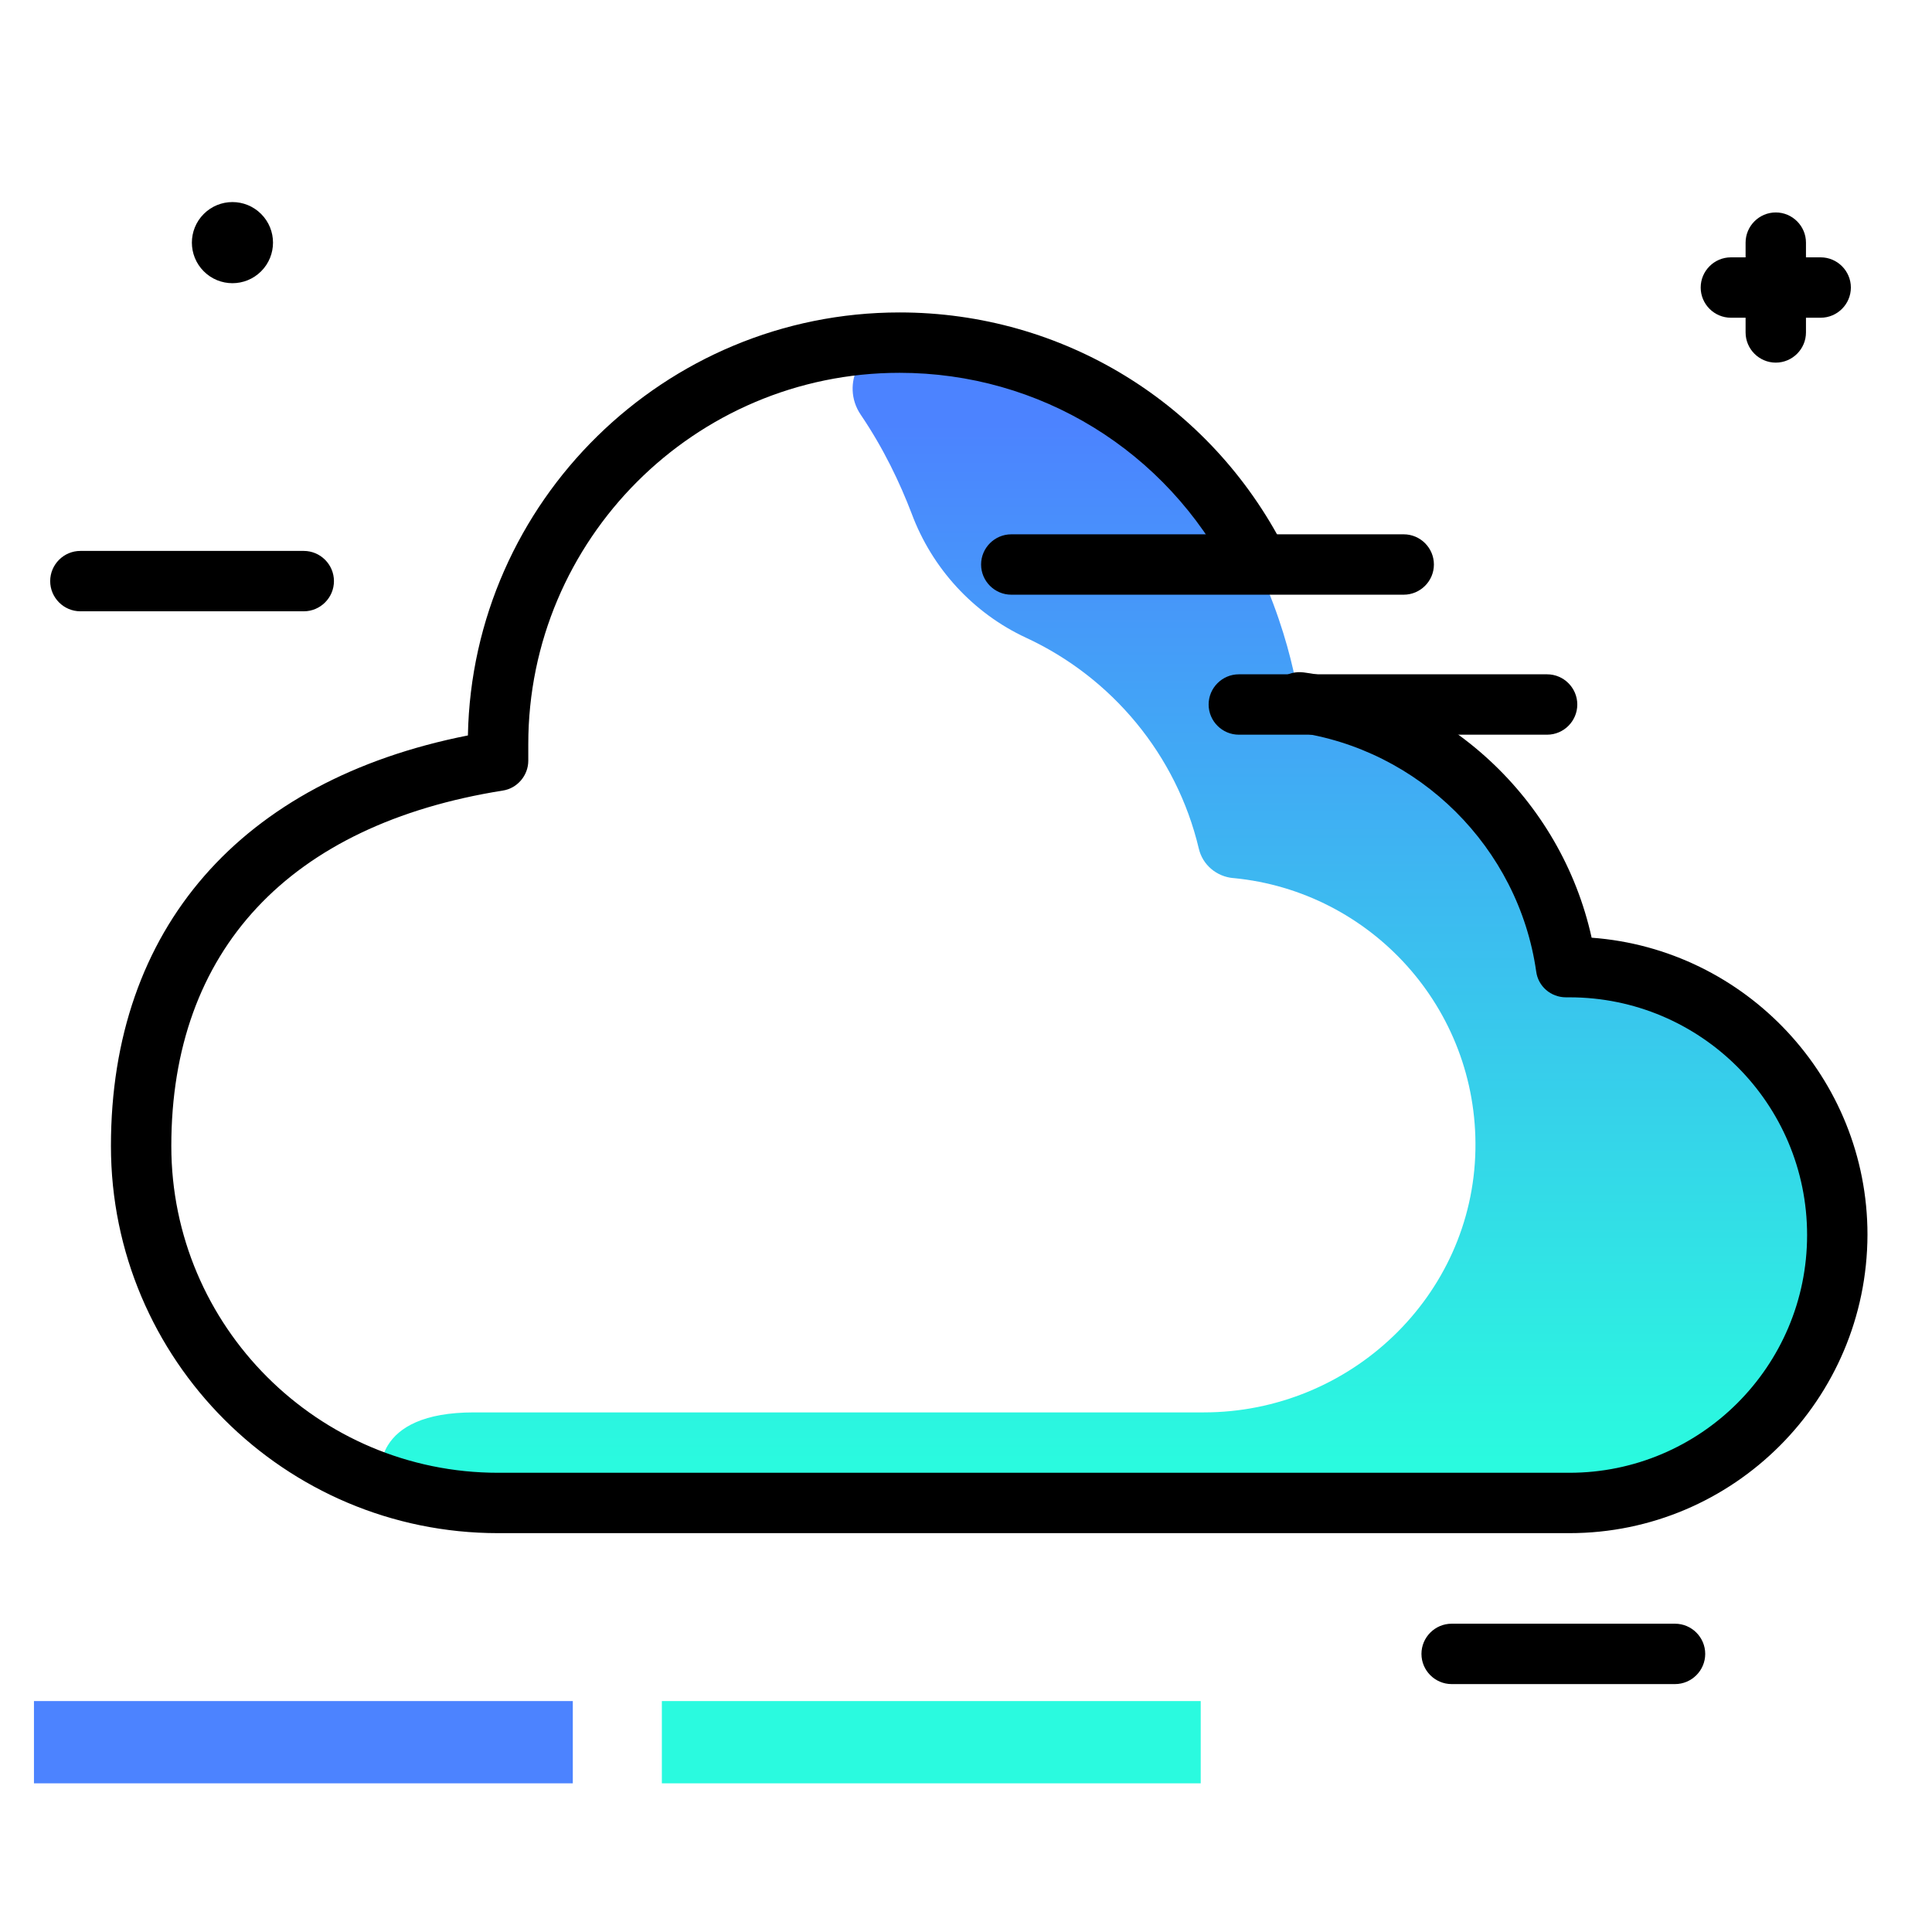 <svg version="1.1" id="Layer_1" xmlns="http://www.w3.org/2000/svg" xmlns:xlink="http://www.w3.org/1999/xlink" x="0px" y="0px" viewBox="0 0 512 512" enable-background="new 0 0 512 512" xml:space="preserve">
<linearGradient id="SVGID_1_" gradientUnits="userSpaceOnUse" x1="294.065" y1="386.933" x2="294.065" y2="112.385" class="gradient-element">
	<stop offset="0" class="primary-color-gradient" style="stop-color: #2AFADF"></stop>
	<stop offset="1" class="secondary-color-gradient" style="stop-color: #4C83FF"></stop>
</linearGradient>
<path fill="url(#SVGID_1_)" d="M130,398.3h284.7c38.9,0,71.4-30.9,72-69.9c0.6-39.6-31.5-72.1-71-72.1H415
	c-5.2-36.4-34.2-65.2-70.7-70.2c0,0-11-95.4-105.9-95.4h-0.3c-9.8,0-15.5,11.1-10,19.2c6.1,9,10.4,18.1,13.5,26.2
	c5.4,14.5,16.3,26.4,30.3,32.9c22.7,10.5,39.9,31,45.8,55.9c1,4.3,4.7,7.4,9.1,7.8c0,0,0,0,0.1,0c36.4,3.5,64.8,34.5,64.1,72
	c-0.7,38.8-33.2,69.6-72,69.6H130v0l-4.4,0c-13.4,0-19.9,4-22.8,8.7c-4.2,6.7,0.8,15.3,8.6,15.3H130z"></path>
<path d="M415.9,406.3H132c-56.6,0-102.6-46-102.6-102.6c0-57.6,34.4-96.9,94.6-108.8c1.2-62,52.1-112.1,114.4-112.1
	c43.2,0,82.3,24,102,62.5c2,3.9,0.5,8.8-3.5,10.8c-3.9,2-8.8,0.5-10.8-3.5c-17-33.2-50.6-53.8-87.7-53.8
	c-54.3,0-98.4,44.2-98.4,98.4v4.4c0,3.9-2.9,7.3-6.7,7.9c-56.7,9-87.9,42.4-87.9,94.2c0,47.8,38.9,86.6,86.6,86.6h283.9
	c34.7,0,63-28.2,63-63s-28.2-63-63-63H415c-4,0-7.4-2.9-7.9-6.9c-4.7-32.8-31-58.9-63.8-63.4c-4.4-0.6-7.4-4.6-6.8-9
	c0.6-4.4,4.6-7.4,9-6.8c37.7,5.1,68.2,33.6,76.3,70.3c40.8,3,73.1,37.2,73.1,78.7C494.8,370.9,459.4,406.3,415.9,406.3z"></path>
<g>
	<path fill="#2AFADF" class="primary-color" d="M175.4,472.6v-21.8h142.8v21.8H175.4z"></path>
	<path fill="#4C83FF" class="secondary-color" d="M9,472.6v-21.8h142.8v21.8H9z"></path>
</g>
<path d="M372,157.6h-104c-4.4,0-8-3.6-8-8s3.6-8,8-8h104c4.4,0,8,3.6,8,8S376.4,157.6,372,157.6z M418,186.7c0-4.4-3.6-8-8-8h-81.7
	c-4.4,0-8,3.6-8,8s3.6,8,8,8H410C414.4,194.7,418,191.1,418,186.7z M482.5,68.2h-3.9v-3.9c0-4.4-3.6-8-8-8s-8,3.6-8,8v3.9h-3.9
	c-4.4,0-8,3.6-8,8s3.6,8,8,8h3.9v3.9c0,4.4,3.6,8,8,8s8-3.6,8-8v-3.9h3.9c4.4,0,8-3.6,8-8S486.9,68.2,482.5,68.2z M451.9,438.3
	c0,4.4-3.6,8-8,8h-59.2c-4.4,0-8-3.6-8-8s3.6-8,8-8h59.2C448.3,430.3,451.9,433.9,451.9,438.3z M88.5,154c0,4.4-3.6,8-8,8H21.3
	c-4.4,0-8-3.6-8-8s3.6-8,8-8h59.2C84.9,146,88.5,149.6,88.5,154z M54,71.9c-4.2-4.2-4.2-11,0-15.2c4.2-4.2,11-4.2,15.2,0
	c4.2,4.2,4.2,11,0,15.2S58.2,76.1,54,71.9z"></path>
</svg>